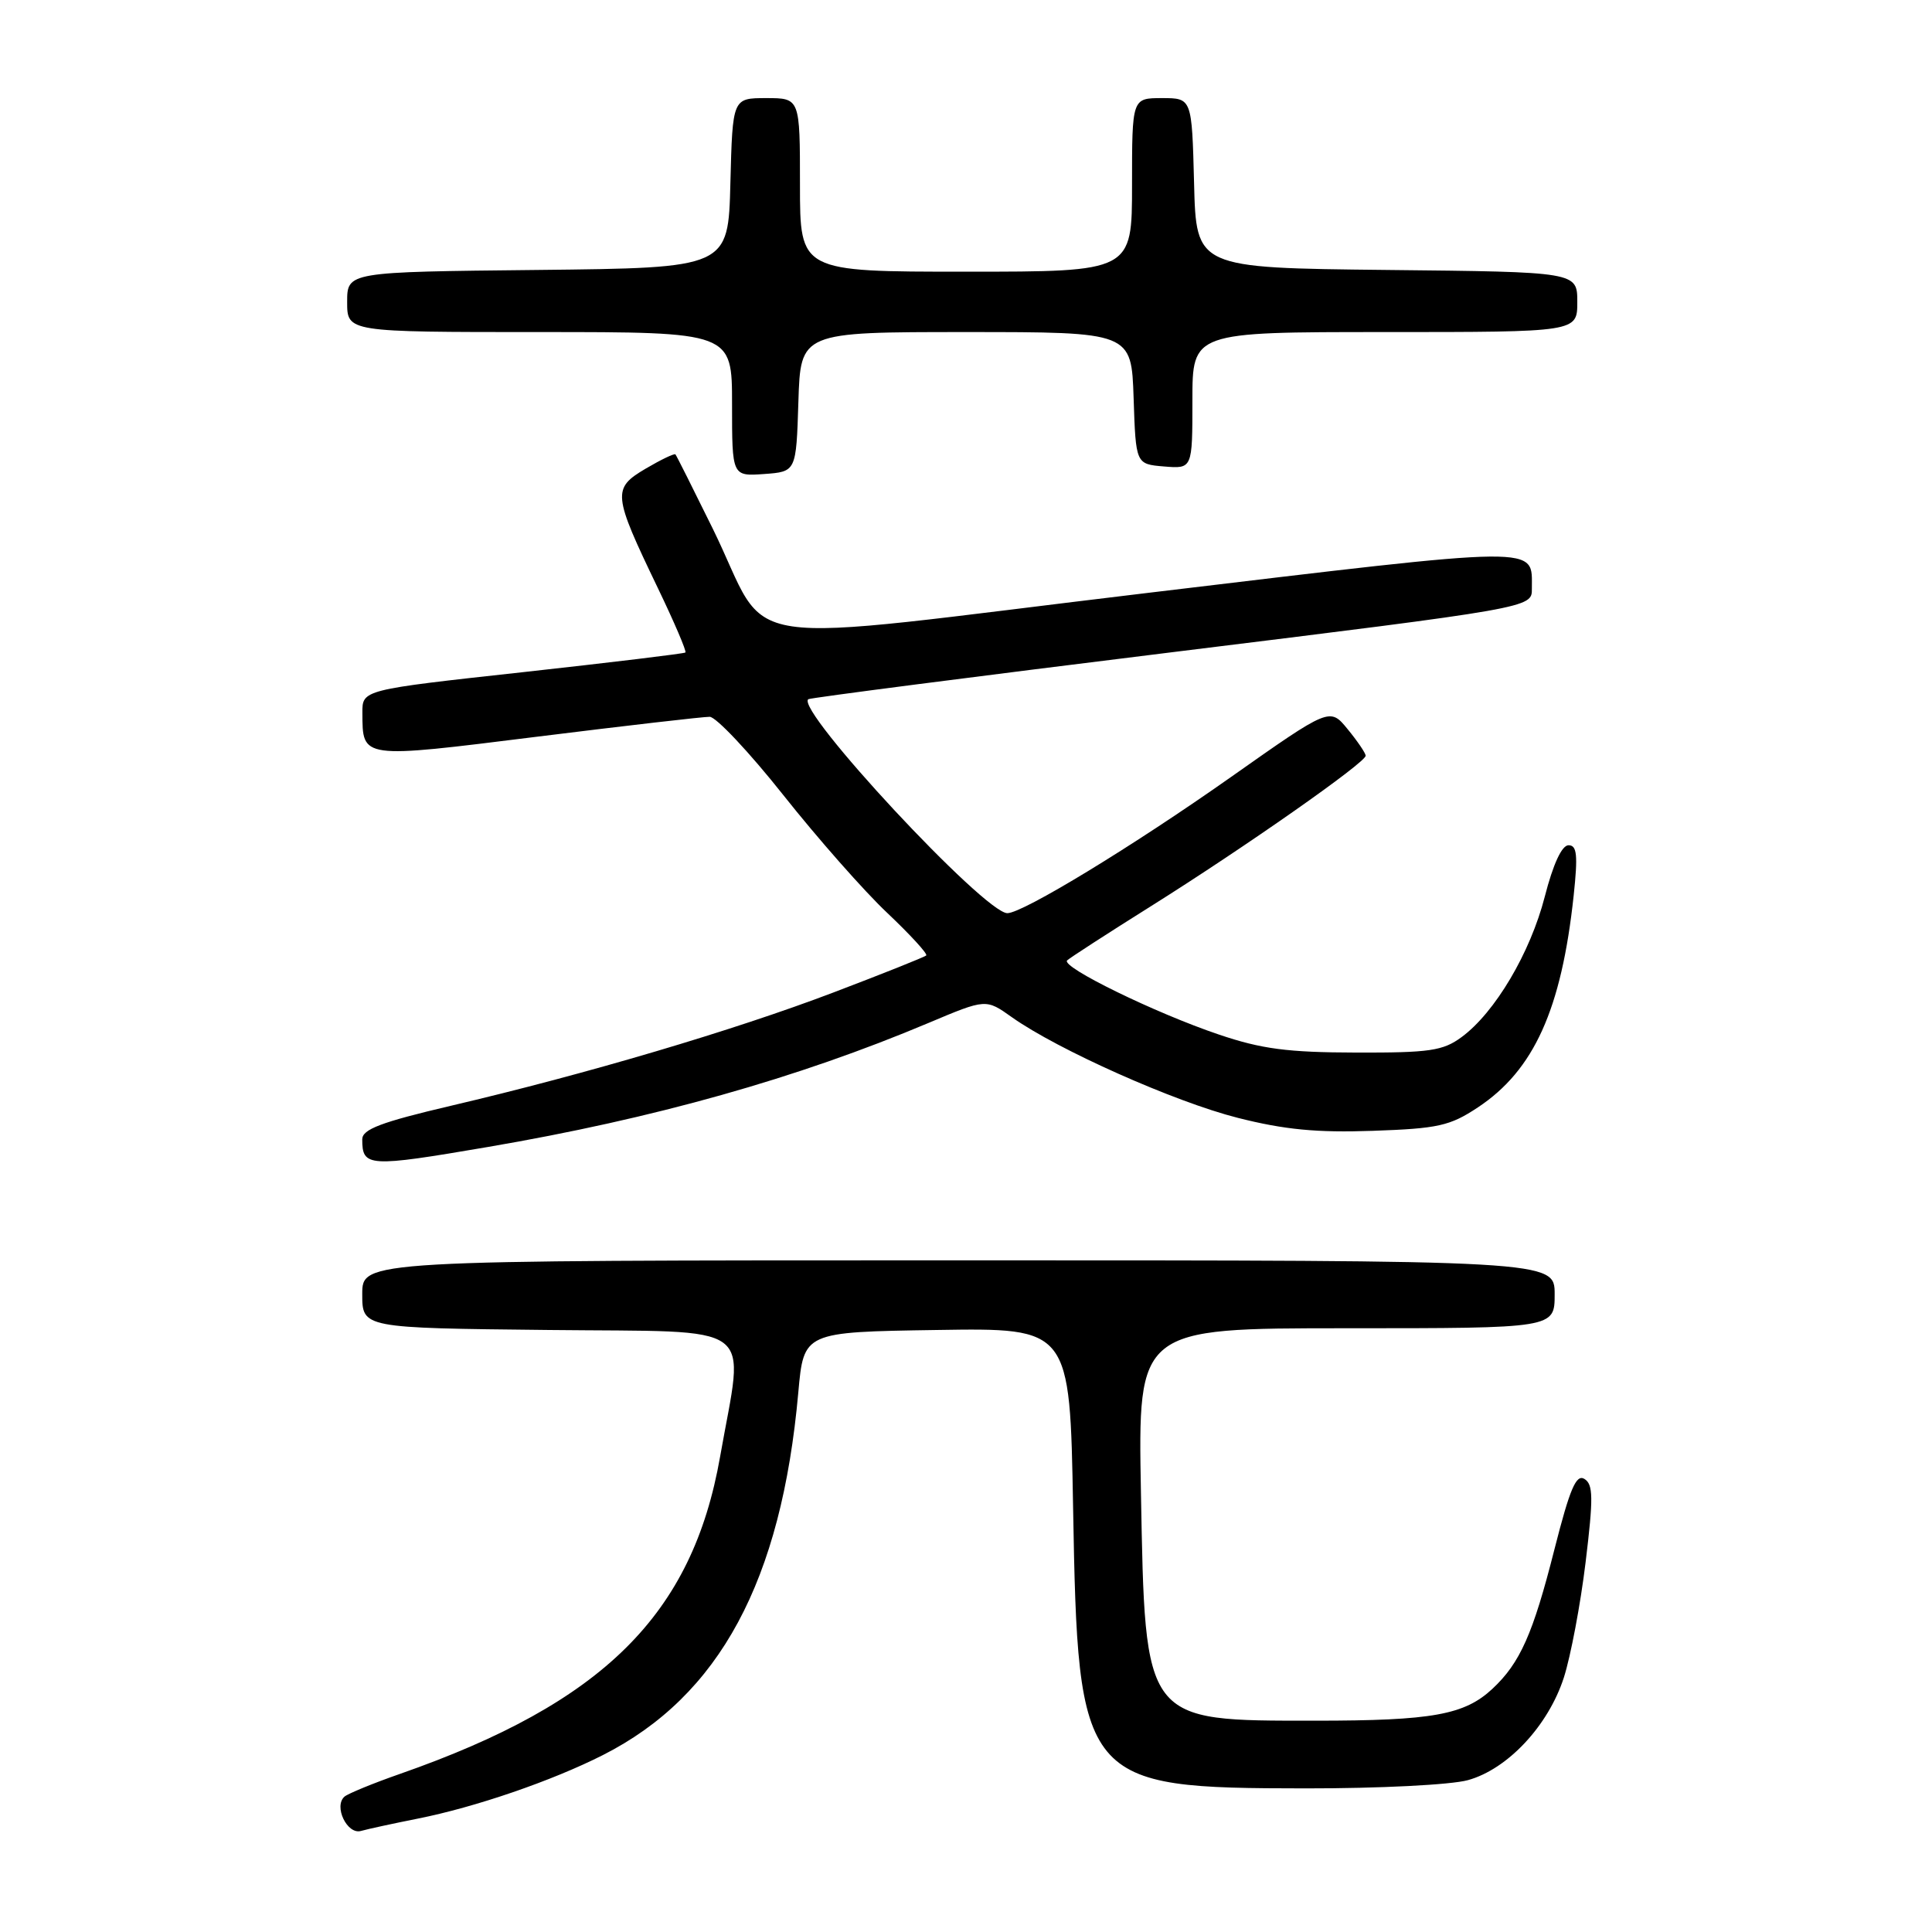 <?xml version="1.0" encoding="UTF-8" standalone="no"?>
<!DOCTYPE svg PUBLIC "-//W3C//DTD SVG 1.1//EN" "http://www.w3.org/Graphics/SVG/1.1/DTD/svg11.dtd" >
<svg xmlns="http://www.w3.org/2000/svg" xmlns:xlink="http://www.w3.org/1999/xlink" version="1.1" viewBox="0 0 256 256">
 <g >
 <path fill="currentColor"
d=" M 55.34 240.98 C 62.96 239.47 73.15 235.97 79.88 232.56 C 95.34 224.73 103.55 209.49 105.78 184.50 C 106.50 176.50 106.50 176.50 124.13 176.23 C 141.77 175.95 141.77 175.95 142.19 199.73 C 142.83 236.37 143.30 236.94 173.00 236.97 C 182.75 236.98 192.27 236.50 194.50 235.88 C 199.77 234.43 205.16 228.66 207.22 222.28 C 208.12 219.48 209.42 212.61 210.10 207.01 C 211.14 198.44 211.11 196.69 209.95 195.97 C 208.85 195.29 208.02 197.25 205.97 205.30 C 203.13 216.51 201.42 220.35 197.76 223.77 C 194.05 227.23 189.80 228.00 174.30 228.00 C 151.47 228.00 151.75 228.37 151.18 197.75 C 150.78 176.00 150.78 176.00 178.39 176.00 C 206.00 176.00 206.00 176.00 206.00 171.50 C 206.00 167.00 206.00 167.00 127.00 167.00 C 48.00 167.00 48.00 167.00 48.00 171.48 C 48.00 175.97 48.00 175.97 72.75 176.23 C 100.89 176.54 98.61 174.85 95.42 193.00 C 91.74 213.95 79.97 225.62 53.00 235.05 C 49.42 236.30 46.12 237.66 45.65 238.06 C 44.18 239.34 46.00 243.13 47.83 242.61 C 48.75 242.35 52.13 241.62 55.34 240.98 Z  M 64.65 151.98 C 86.67 148.22 105.66 142.87 123.07 135.53 C 130.64 132.34 130.64 132.34 134.07 134.78 C 140.16 139.10 155.64 146.00 164.01 148.12 C 170.21 149.69 174.48 150.10 181.91 149.84 C 190.56 149.54 192.12 149.19 195.82 146.74 C 203.26 141.81 206.90 133.76 208.52 118.66 C 209.09 113.29 208.96 112.00 207.84 112.00 C 206.95 112.00 205.80 114.49 204.69 118.81 C 202.77 126.27 198.09 134.17 193.67 137.42 C 191.20 139.24 189.44 139.50 179.67 139.47 C 170.62 139.45 167.17 139.00 161.50 137.08 C 153.11 134.25 140.55 128.12 141.40 127.26 C 141.74 126.93 146.73 123.70 152.50 120.08 C 164.99 112.24 181.01 101.01 180.96 100.13 C 180.94 99.78 179.87 98.20 178.57 96.62 C 176.21 93.73 176.21 93.73 163.11 102.96 C 150.10 112.13 135.52 121.00 133.48 121.00 C 130.45 121.00 105.36 94.04 107.10 92.65 C 107.32 92.47 128.99 89.67 155.25 86.43 C 203.00 80.54 203.00 80.54 202.98 78.02 C 202.95 72.25 205.11 72.22 152.02 78.57 C 95.24 85.36 102.50 86.44 94.42 70.00 C 91.85 64.78 89.64 60.37 89.50 60.21 C 89.36 60.05 87.59 60.90 85.55 62.10 C 81.11 64.72 81.19 65.49 87.13 77.84 C 89.34 82.43 91.00 86.31 90.82 86.46 C 90.65 86.61 80.94 87.78 69.25 89.07 C 48.00 91.40 48.00 91.40 48.02 94.45 C 48.05 100.58 47.72 100.54 71.14 97.62 C 82.89 96.16 93.19 94.97 94.04 94.98 C 94.88 94.99 99.28 99.66 103.80 105.36 C 108.32 111.06 114.51 118.09 117.57 120.97 C 120.62 123.86 122.94 126.39 122.73 126.60 C 122.52 126.81 116.98 129.02 110.43 131.51 C 97.23 136.53 77.72 142.31 59.75 146.52 C 50.46 148.70 48.00 149.64 48.00 150.97 C 48.00 154.64 48.77 154.69 64.65 151.98 Z  M 105.79 53.25 C 106.08 44.00 106.08 44.00 128.00 44.00 C 149.92 44.00 149.92 44.00 150.21 52.75 C 150.50 61.50 150.50 61.50 154.25 61.81 C 158.00 62.12 158.00 62.12 158.00 53.06 C 158.00 44.00 158.00 44.00 183.50 44.00 C 209.00 44.00 209.00 44.00 209.00 40.02 C 209.00 36.03 209.00 36.03 183.75 35.77 C 158.50 35.50 158.50 35.50 158.22 24.25 C 157.93 13.00 157.93 13.00 153.97 13.00 C 150.00 13.00 150.00 13.00 150.00 24.50 C 150.00 36.00 150.00 36.00 128.00 36.00 C 106.00 36.00 106.00 36.00 106.00 24.50 C 106.00 13.00 106.00 13.00 101.53 13.00 C 97.07 13.00 97.07 13.00 96.78 24.25 C 96.50 35.50 96.50 35.50 71.25 35.77 C 46.00 36.03 46.00 36.03 46.00 40.02 C 46.00 44.00 46.00 44.00 71.50 44.00 C 97.00 44.00 97.00 44.00 97.00 53.56 C 97.00 63.11 97.00 63.11 101.25 62.81 C 105.50 62.50 105.50 62.50 105.79 53.25 Z "/>
</g>
</svg>